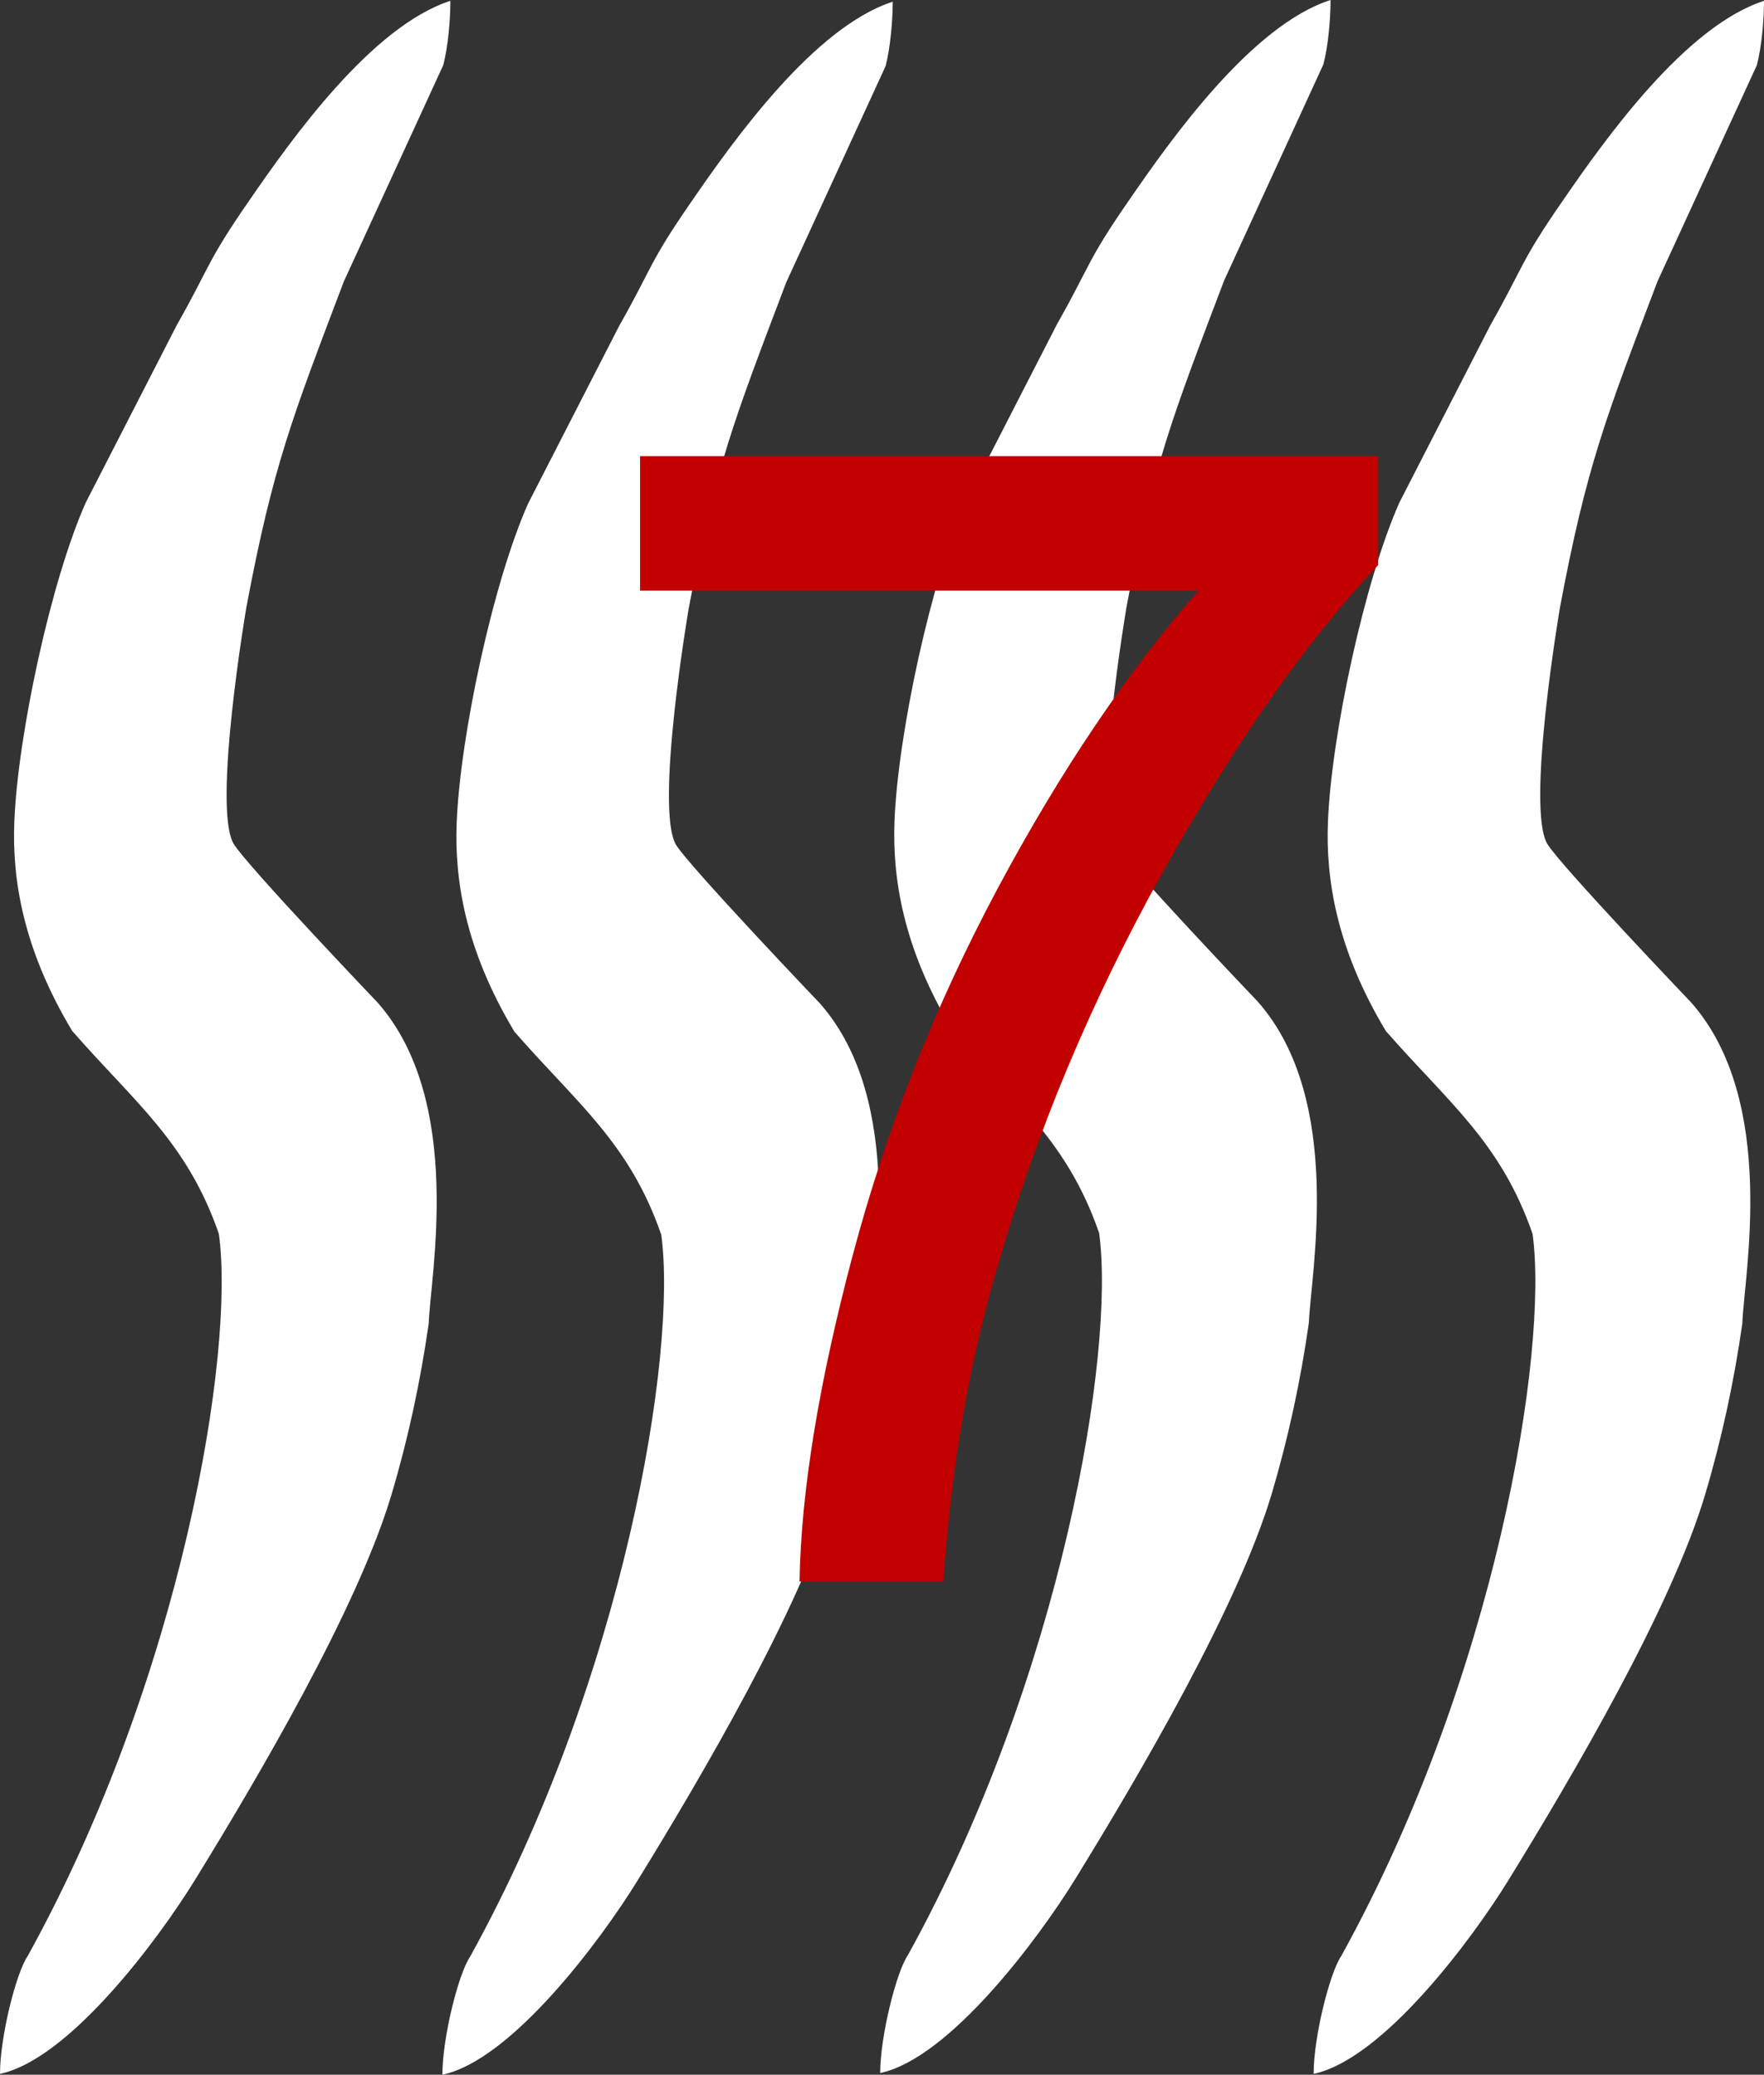 <?xml version="1.0" encoding="utf-8"?>
<svg viewBox="-548.695 -665.265 1587.016 1866.723" xmlns="http://www.w3.org/2000/svg">
  <rect x="-548.695" y="-665.265" width="1587.016" height="1866.723" fill="#333333" stroke="none"/>
  <path id="Exhaustion" d="M 698.025 262.237 C 653.003 187.308 644.063 124.087 645.993 74.557 C 649.016 -3.266 678.795 -142.383 710.31 -213.133 L 792.185 -372.763 C 822.092 -425.438 818.619 -428.912 857.081 -484.413 C 895.671 -540.562 967.581 -641.663 1038.321 -664.503 C 1038.321 -647.137 1036.199 -623.083 1031.89 -606.618 L 942.426 -411.928 C 896.246 -289.988 878.688 -246.308 854.698 -118.388 C 854.698 -118.388 824.083 61.502 843.378 94.052 C 855.405 113.733 972.788 236.702 972.788 236.702 C 1051.19 325.588 1020.19 483.232 1018.839 525.422 C 1011.442 577.39 1000.316 629.362 985.266 679.722 C 954.844 781.732 865.826 933.132 808.776 1025.812 C 775.331 1080.224 695.386 1187.442 633.126 1200.692 C 633.126 1167.44 647.597 1109.877 658.017 1094.572 C 797.137 842.962 844.537 551.092 830.127 444.972 C 801.506 362.261 754.169 326.562 698.017 262.252 L 698.025 262.237 Z M 308.135 261.465 C 263.049 186.472 254.173 123.315 256.038 73.725 C 259.061 -4.034 288.84 -143.215 320.355 -213.895 L 402.23 -373.525 C 432.202 -426.265 428.664 -429.738 467.126 -485.175 C 505.716 -541.324 577.626 -642.495 648.366 -665.265 C 648.366 -647.964 646.244 -623.909 641.935 -607.38 L 552.535 -412.69 C 506.356 -290.81 488.733 -247.07 464.807 -119.21 C 464.807 -119.21 434.128 60.68 453.423 93.23 C 465.515 112.975 582.893 235.95 582.893 235.95 C 661.231 324.771 630.295 482.48 628.879 524.67 C 621.547 576.574 610.356 628.54 595.37 678.97 C 564.884 780.91 475.93 932.38 418.88 1025.06 C 385.371 1079.472 305.43 1186.69 243.17 1199.94 C 243.234 1166.688 257.706 1109.06 268.125 1093.82 C 407.175 842.15 454.645 550.34 440.175 444.22 C 411.618 361.444 364.217 325.81 308.135 261.5 L 308.135 261.465 Z M -85.805 263.073 C -130.891 188.08 -139.767 124.923 -137.837 75.333 C -134.878 -2.426 -105.1 -141.607 -73.52 -212.287 L 8.291 -371.917 C 38.263 -424.657 34.725 -428.13 73.187 -483.637 C 111.777 -539.721 183.747 -640.887 254.497 -663.727 C 254.433 -646.361 252.311 -622.307 248.066 -605.842 L 158.601 -411.092 C 112.422 -289.212 94.799 -245.472 70.873 -117.612 C 70.873 -117.612 40.194 62.278 59.489 94.828 C 71.581 114.509 188.959 237.548 188.959 237.548 C 267.361 326.369 236.36 484.078 234.945 526.268 C 227.613 578.172 216.422 630.138 201.372 680.498 C 170.95 782.508 82.002 933.968 24.952 1026.648 C -8.557 1081.06 -88.498 1188.278 -150.698 1201.458 C -150.698 1168.271 -136.291 1110.643 -125.807 1095.338 C 13.313 843.728 60.713 551.858 46.243 445.738 C 17.686 363.027 -29.715 327.398 -85.797 263.078 L -85.805 263.073 Z M -483.795 262.237 C -528.817 187.308 -537.757 124.087 -535.827 74.557 C -532.804 -3.266 -503.025 -142.383 -471.51 -213.133 L -389.635 -372.763 C -359.728 -425.438 -363.201 -428.912 -324.739 -484.413 C -286.149 -540.562 -214.239 -641.663 -143.499 -664.503 C -143.499 -647.137 -145.621 -623.083 -149.93 -606.618 L -239.395 -411.928 C -285.574 -289.988 -303.133 -246.308 -327.123 -118.388 C -327.123 -118.388 -357.738 61.502 -338.443 94.052 C -326.416 113.733 -209.033 236.702 -209.033 236.702 C -130.631 325.588 -161.632 483.232 -162.982 525.422 C -170.379 577.39 -181.505 629.362 -196.555 679.722 C -226.977 781.732 -315.995 933.132 -373.045 1025.812 C -406.49 1080.224 -486.435 1187.442 -548.695 1200.692 C -548.695 1167.44 -534.224 1109.877 -523.74 1094.572 C -384.69 842.962 -337.22 551.092 -351.76 444.972 C -380.317 362.261 -427.654 326.562 -483.8 262.252 L -483.795 262.237 Z" style="fill: #fff;"/>
  <path d="M 17.155 -1120.568 L 17.155 -1122.933 L 30.13 -1122.933 L 30.13 -1121.019 Q 28.216 -1118.982 26.336 -1115.605 Q 24.456 -1112.228 23.431 -1108.66 Q 22.692 -1106.144 22.487 -1103.15 L 19.958 -1103.15 Q 19.999 -1105.515 20.888 -1108.865 Q 21.776 -1112.215 23.437 -1115.325 Q 25.099 -1118.435 26.972 -1120.568 Z" transform="matrix(51.18, 0, 0, 51.18, -850.852, 57216.867)" style="fill: rgb(194, 0, 0);"/>
</svg>